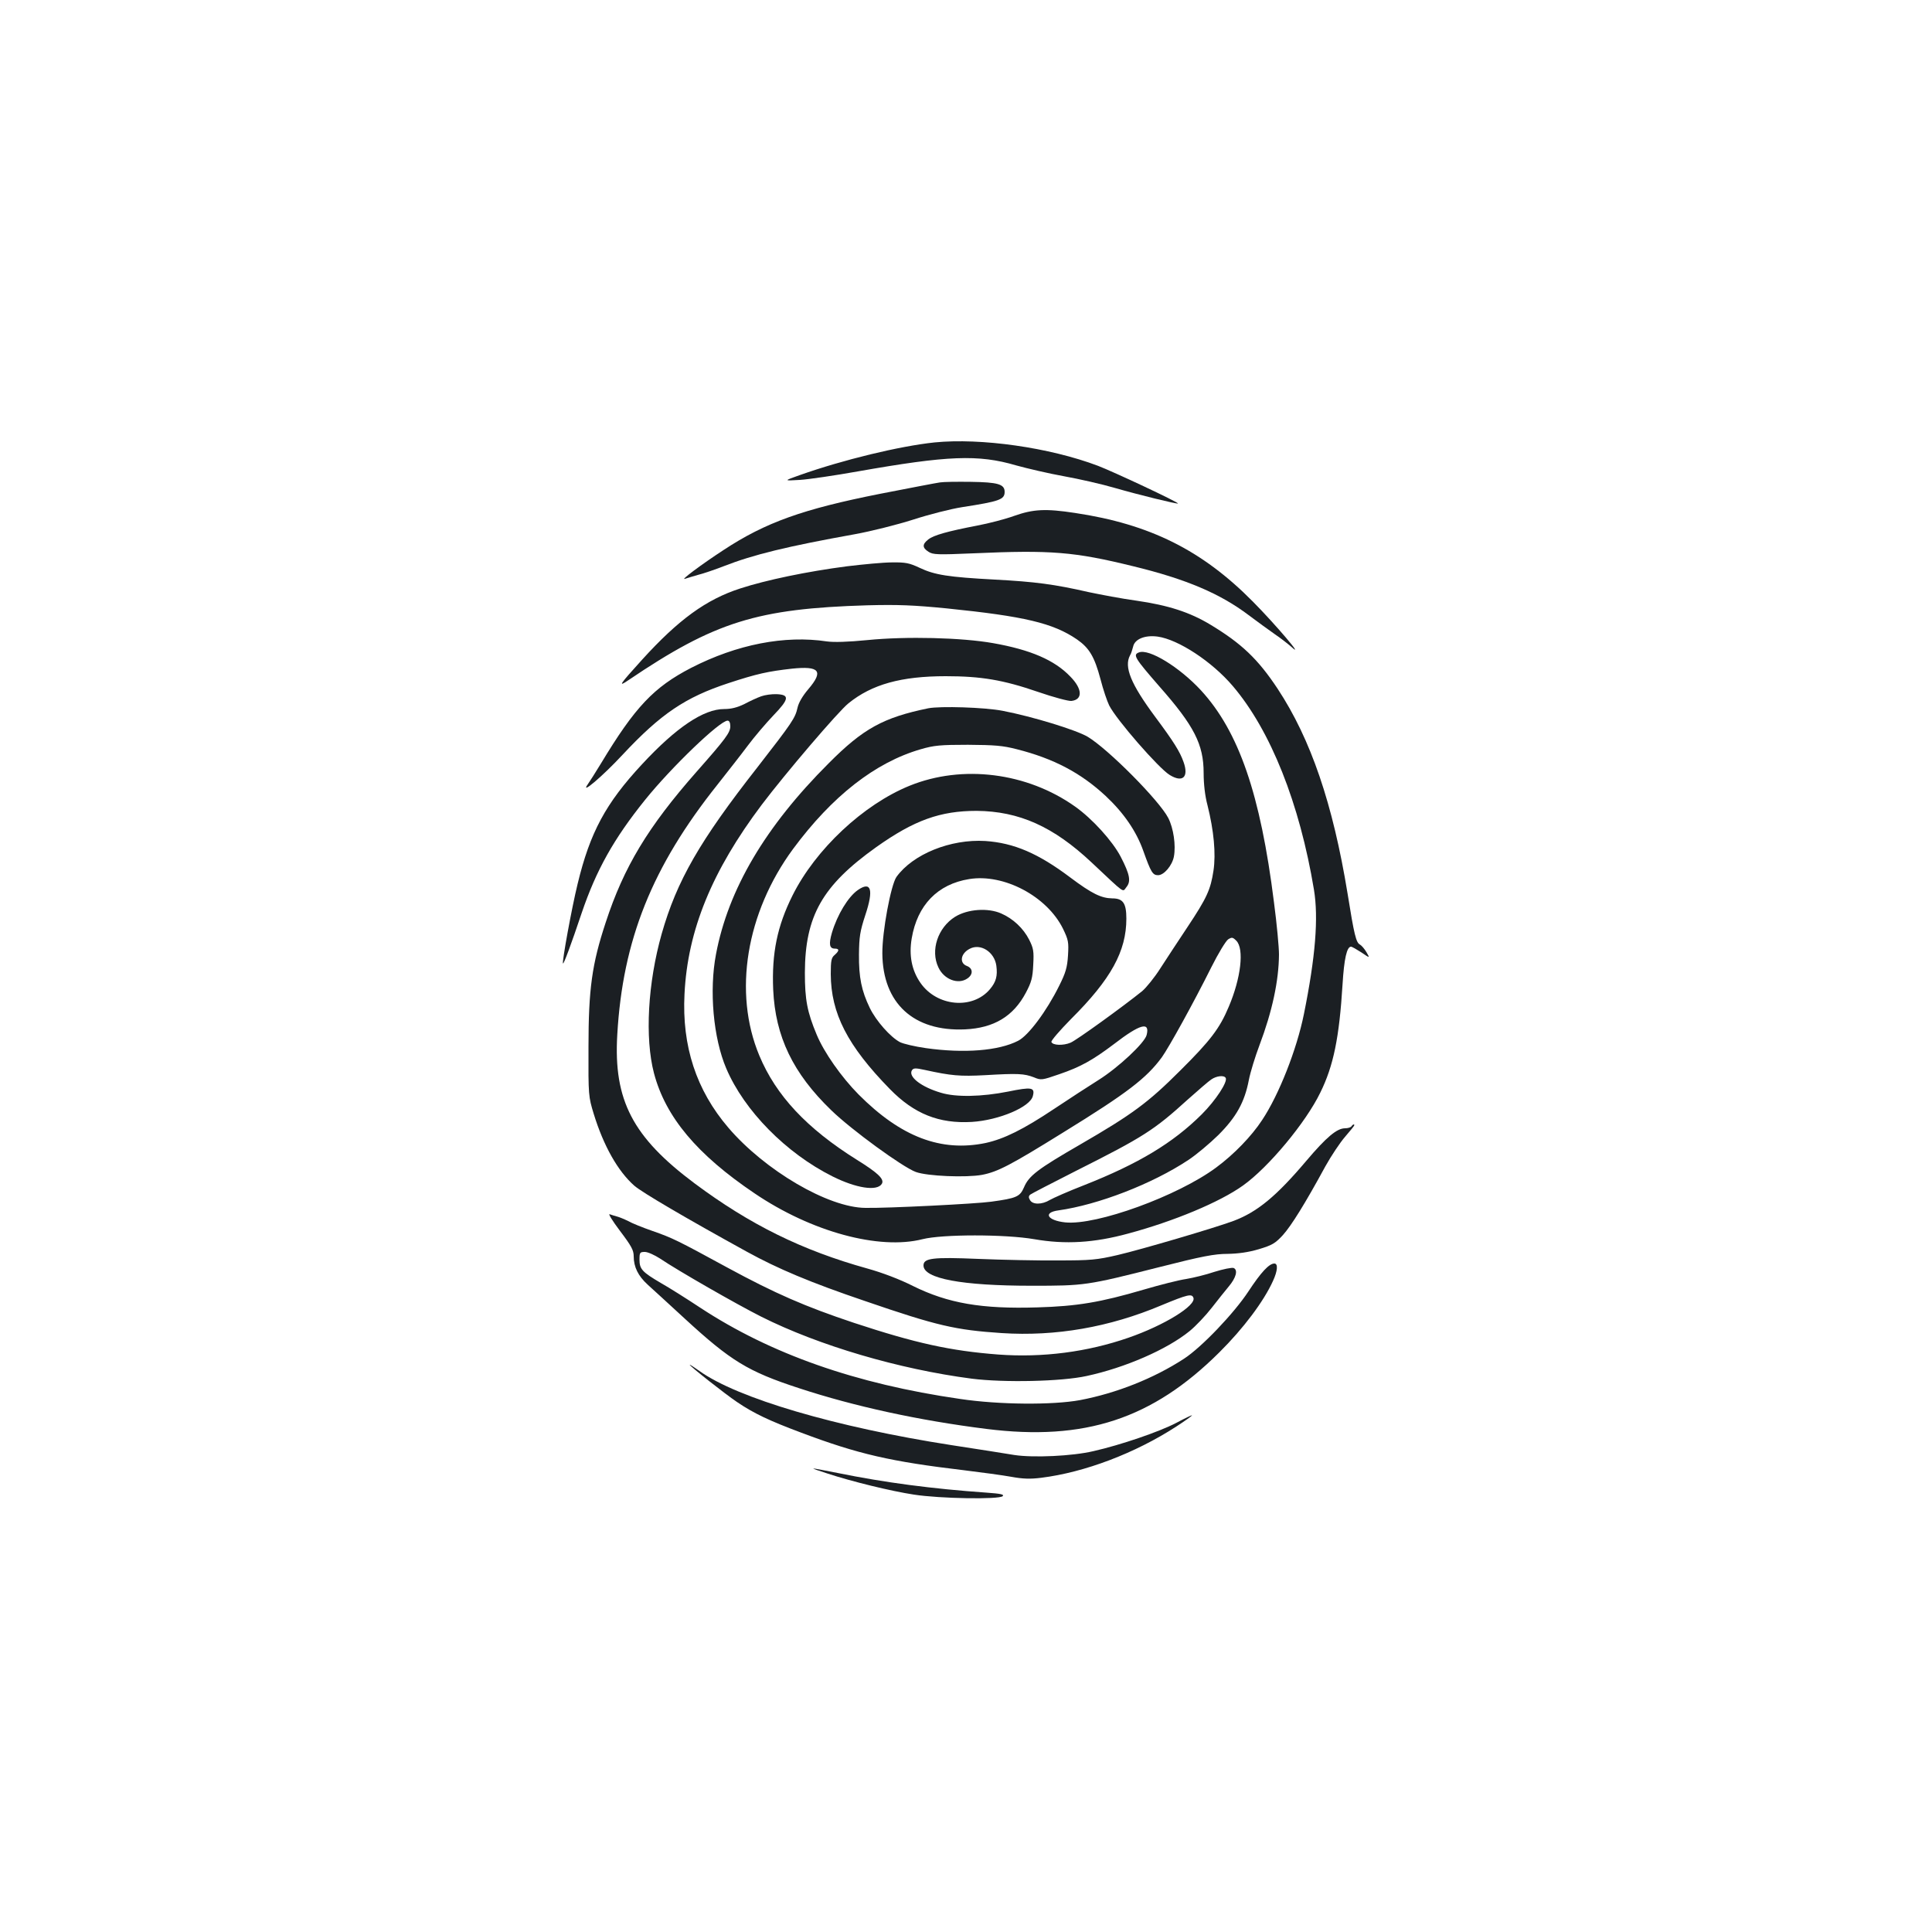 <?xml version="1.0" standalone="no"?>
<!DOCTYPE svg PUBLIC "-//W3C//DTD SVG 20010904//EN"
 "http://www.w3.org/TR/2001/REC-SVG-20010904/DTD/svg10.dtd">
<svg version="1.0" xmlns="http://www.w3.org/2000/svg"
 width="1000pt" height="1000pt" viewBox="0 0 1000 1000"
 preserveAspectRatio="xMidYMid meet">
<g transform="translate(0,1000) scale(0.1,-0.1)"
fill="#1b1f23" stroke="none">
<path d="M4837 7710 c-181 -19 -474 -90 -697 -169 -85 -30 -85 -30 0 -25 47 3
182 23 300 44 465 82 623 89 820 31 58 -16 169 -42 247 -56 78 -14 197 -41
265 -61 121 -35 321 -84 325 -80 6 5 -335 165 -414 195 -251 95 -607 145 -846
121z"/>
<path d="M4865 7503 c-16 -2 -156 -29 -310 -59 -399 -79 -593 -148 -810 -291
-115 -75 -226 -158 -200 -149 11 4 43 13 70 21 28 7 86 27 130 44 156 61 330
103 680 166 83 15 218 49 300 75 83 27 197 56 255 65 193 30 220 39 220 79 0
40 -35 50 -175 52 -71 1 -143 0 -160 -3z"/>
<path d="M5250 7330 c-47 -17 -132 -39 -190 -50 -156 -30 -227 -50 -255 -72
-32 -25 -32 -43 1 -64 23 -15 46 -16 232 -8 403 18 523 8 828 -67 272 -66 449
-141 597 -253 44 -33 106 -78 136 -99 31 -21 69 -51 85 -65 74 -68 -81 115
-199 234 -263 266 -533 401 -921 459 -151 23 -215 20 -314 -15z"/>
<path d="M4385 7069 c-208 -27 -419 -71 -554 -115 -176 -57 -319 -161 -507
-368 -117 -129 -128 -145 -72 -107 448 303 667 371 1238 388 157 4 237 1 410
-16 403 -41 551 -76 675 -161 63 -44 90 -89 121 -205 14 -55 35 -116 45 -136
37 -74 257 -326 313 -360 68 -42 100 -11 72 67 -19 54 -51 105 -147 234 -126
170 -162 258 -130 318 6 9 12 30 16 45 8 39 61 61 127 52 107 -15 281 -129
389 -256 196 -230 346 -608 420 -1054 24 -146 8 -347 -52 -644 -37 -183 -129
-417 -216 -548 -55 -84 -146 -178 -238 -246 -198 -147 -620 -301 -782 -284
-92 10 -116 51 -35 62 206 29 486 137 673 261 41 27 110 85 155 129 93 93 136
170 158 285 8 41 33 122 55 180 66 175 100 333 101 470 0 36 -11 157 -26 270
-70 559 -182 884 -378 1097 -111 120 -269 217 -321 196 -33 -12 -21 -30 106
-176 180 -204 229 -300 229 -448 0 -57 7 -119 20 -167 33 -132 44 -251 31
-338 -15 -99 -34 -141 -135 -293 -46 -69 -109 -165 -140 -213 -31 -49 -74
-101 -94 -118 -98 -79 -341 -255 -371 -267 -38 -16 -93 -14 -99 4 -2 7 44 60
101 118 208 207 287 352 287 520 0 80 -17 105 -73 105 -57 1 -105 24 -217 108
-166 125 -292 179 -440 189 -180 11 -375 -68 -460 -186 -29 -42 -74 -283 -73
-396 2 -258 162 -405 428 -393 149 7 250 67 315 190 28 53 35 76 38 144 4 71
1 86 -21 130 -30 59 -83 109 -145 136 -68 30 -173 23 -238 -17 -90 -56 -129
-174 -87 -262 29 -63 103 -91 151 -57 30 21 28 52 -3 64 -41 15 -33 65 14 89
56 30 128 -16 138 -87 7 -53 -1 -84 -33 -122 -90 -107 -275 -90 -360 33 -45
65 -60 142 -45 230 29 172 134 281 298 307 179 29 402 -89 485 -257 28 -58 30
-69 26 -138 -4 -63 -12 -90 -46 -158 -65 -131 -159 -257 -212 -284 -101 -52
-280 -66 -478 -38 -56 8 -116 22 -134 31 -49 26 -123 109 -156 177 -43 89 -57
158 -56 277 1 90 5 119 33 204 44 132 30 177 -39 129 -50 -35 -106 -127 -134
-221 -17 -59 -13 -82 15 -82 24 0 24 -11 -1 -33 -17 -14 -20 -29 -20 -99 1
-203 86 -370 306 -595 126 -129 255 -180 425 -170 140 9 301 77 315 134 12 45
-6 48 -128 23 -136 -27 -270 -30 -348 -6 -102 30 -170 83 -150 116 8 12 17 13
67 2 137 -30 181 -34 313 -27 169 10 201 8 251 -11 38 -16 42 -15 132 16 111
38 173 73 283 156 135 104 187 118 169 47 -10 -41 -147 -169 -249 -233 -48
-30 -151 -97 -229 -149 -162 -108 -260 -156 -355 -177 -231 -48 -439 31 -658
251 -89 90 -179 218 -217 310 -49 117 -61 181 -61 320 1 294 90 451 369 650
197 140 332 188 520 188 220 -2 397 -81 595 -267 179 -168 159 -154 180 -128
25 30 18 66 -29 157 -42 81 -147 197 -236 260 -249 177 -584 219 -857 108
-239 -97 -487 -329 -606 -568 -79 -158 -108 -299 -100 -487 11 -243 102 -433
301 -625 104 -101 369 -294 437 -319 60 -22 260 -30 343 -15 82 16 147 50 421
220 331 204 430 280 510 389 38 54 161 276 256 466 36 72 75 136 87 144 19 12
24 11 42 -7 42 -42 24 -194 -39 -342 -47 -112 -95 -175 -250 -329 -167 -167
-248 -227 -519 -384 -220 -127 -266 -162 -291 -222 -21 -48 -38 -56 -170 -74
-78 -11 -536 -34 -650 -32 -193 1 -521 194 -710 415 -166 194 -241 422 -227
692 16 330 142 637 400 980 120 159 397 484 449 525 121 98 273 140 503 140
183 0 297 -19 477 -81 81 -28 160 -49 174 -47 59 7 57 62 -6 126 -82 86 -207
139 -399 173 -163 29 -450 36 -651 16 -101 -10 -174 -12 -210 -7 -218 33 -465
-15 -703 -137 -193 -100 -290 -202 -466 -494 -28 -46 -59 -95 -69 -109 -41
-58 77 42 181 154 198 212 325 297 547 370 149 49 205 61 329 75 143 15 165
-12 85 -106 -29 -34 -50 -69 -56 -96 -12 -54 -27 -76 -208 -309 -298 -380
-417 -587 -495 -861 -72 -254 -88 -539 -40 -722 60 -227 223 -421 521 -622
294 -199 644 -294 869 -237 102 26 428 26 578 0 161 -28 310 -19 486 29 238
64 475 163 595 249 132 94 325 326 400 481 68 138 98 284 115 560 8 132 22
195 44 195 5 0 29 -14 54 -30 44 -30 44 -30 26 1 -10 17 -25 35 -34 40 -20 10
-30 51 -64 264 -76 464 -190 799 -362 1060 -102 154 -187 235 -350 333 -105
63 -215 99 -381 123 -74 10 -184 31 -246 44 -179 41 -279 54 -486 65 -242 13
-312 24 -390 61 -53 25 -73 29 -143 28 -45 0 -149 -10 -232 -20z m1959 -2648
c12 -19 -50 -115 -124 -189 -149 -148 -326 -255 -610 -367 -80 -31 -159 -66
-176 -76 -41 -25 -90 -25 -103 0 -8 13 -7 21 2 28 6 5 113 60 237 123 348 175
403 210 578 369 54 48 108 95 122 104 26 18 65 23 74 8z"/>
<path d="M3940 6396 c-20 -7 -59 -25 -87 -40 -37 -18 -68 -26 -105 -26 -106 0
-248 -95 -425 -286 -188 -202 -269 -353 -333 -618 -31 -126 -82 -407 -76 -413
4 -4 42 98 97 262 75 221 166 384 328 585 136 169 387 410 427 410 9 0 14 -11
14 -29 0 -33 -24 -65 -175 -236 -251 -285 -376 -492 -470 -780 -71 -215 -89
-344 -89 -645 -1 -251 0 -256 27 -345 51 -166 125 -297 210 -372 40 -35 267
-168 583 -342 160 -88 328 -159 611 -255 375 -129 469 -150 708 -166 279 -18
557 30 827 144 135 56 157 61 165 39 16 -40 -151 -143 -336 -207 -213 -74
-445 -104 -674 -87 -248 19 -429 59 -747 164 -252 84 -408 152 -655 286 -259
141 -283 153 -389 190 -49 17 -106 40 -125 51 -20 10 -45 20 -56 23 -11 3 -28
8 -39 12 -10 5 13 -33 53 -86 59 -78 71 -100 71 -131 0 -56 23 -102 72 -147
24 -22 110 -100 191 -175 240 -221 329 -275 592 -361 289 -95 621 -167 970
-211 509 -64 859 51 1206 396 125 124 230 264 278 370 24 52 27 90 7 90 -27 0
-69 -45 -134 -144 -75 -114 -243 -290 -334 -349 -157 -102 -349 -178 -538
-214 -142 -26 -419 -24 -620 6 -541 78 -981 233 -1345 472 -71 47 -163 105
-204 128 -97 57 -111 72 -111 121 0 37 2 40 28 40 15 0 50 -16 78 -34 93 -63
397 -237 524 -301 299 -150 714 -272 1090 -321 166 -21 464 -15 595 14 199 43
415 137 532 232 32 26 84 81 115 121 32 41 71 90 87 109 39 46 50 87 26 97
-10 3 -54 -6 -99 -20 -44 -15 -110 -31 -146 -37 -36 -5 -135 -30 -220 -55
-225 -66 -345 -86 -550 -92 -289 -9 -463 21 -645 111 -67 34 -159 69 -235 90
-338 94 -608 227 -895 441 -320 239 -420 430 -400 769 28 491 180 870 518
1294 51 65 122 155 157 202 35 47 95 117 133 157 82 85 85 107 17 110 -25 1
-61 -4 -80 -11z"/>
<path d="M4805 6334 c-233 -48 -337 -105 -515 -284 -329 -328 -521 -654 -584
-989 -36 -188 -14 -434 53 -591 93 -219 310 -439 550 -559 122 -61 230 -78
255 -39 15 24 -18 56 -129 125 -259 162 -419 333 -505 540 -136 326 -68 739
175 1069 202 273 425 448 661 516 68 20 102 23 244 23 137 -1 180 -4 253 -23
190 -48 331 -122 460 -242 94 -88 159 -183 195 -285 39 -109 48 -125 76 -125
31 0 73 50 82 96 11 59 -2 147 -29 200 -46 90 -312 358 -418 421 -60 35 -284
104 -440 134 -93 18 -322 25 -384 13z"/>
<path d="M6995 4170 c-3 -5 -18 -10 -33 -10 -42 0 -96 -45 -201 -169 -155
-183 -254 -265 -378 -311 -97 -36 -474 -147 -598 -176 -108 -25 -139 -28 -310
-28 -104 -1 -290 3 -412 8 -235 10 -283 4 -283 -34 0 -68 198 -105 560 -105
274 0 284 1 659 96 224 57 288 69 355 69 55 1 107 8 161 24 70 21 85 30 125
73 44 49 115 163 220 356 30 54 76 123 102 153 26 30 48 57 48 60 0 7 -9 4
-15 -6z"/>
<path d="M3570 2936 c0 -7 184 -152 245 -193 87 -59 168 -97 331 -158 297
-112 465 -150 844 -195 91 -11 201 -26 245 -34 60 -11 98 -12 154 -5 225 28
486 127 699 265 45 29 82 56 82 58 0 3 -37 -15 -82 -39 -88 -46 -287 -114
-428 -146 -110 -26 -312 -35 -410 -20 -41 7 -188 30 -325 51 -599 93 -1109
243 -1305 384 -28 20 -50 34 -50 32z"/>
<path d="M4280 2374 c131 -43 332 -92 450 -110 135 -21 442 -26 460 -8 9 9
-12 13 -82 18 -284 20 -527 52 -773 102 -66 13 -122 24 -125 23 -3 -1 29 -12
70 -25z"/>
</g>
</svg>

